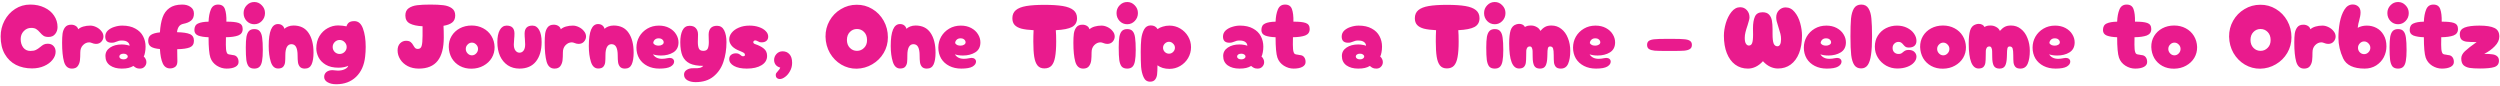 <svg width="984" height="34" viewBox="0 0 984 34" fill="none" xmlns="http://www.w3.org/2000/svg">
<path d="M12.604 26.928C10.252 26.928 8.139 26.46 6.267 25.524C4.419 24.564 2.955 23.148 1.875 21.276C0.795 19.38 0.255 17.064 0.255 14.328C0.255 12.12 0.759 10.056 1.767 8.136C2.775 6.216 4.167 4.68 5.943 3.528C7.719 2.376 9.711 1.8 11.919 1.8C14.008 1.8 15.867 2.196 17.5 2.988C19.131 3.756 20.392 4.812 21.279 6.156C22.192 7.5 22.648 9 22.648 10.656C22.648 11.712 22.335 12.624 21.712 13.392C21.111 14.16 20.247 14.544 19.119 14.544C18.279 14.544 17.631 14.4 17.175 14.112C16.72 13.824 16.239 13.38 15.736 12.78C15.232 12.18 14.739 11.736 14.259 11.448C13.803 11.136 13.132 10.98 12.243 10.98C11.116 10.98 10.143 11.412 9.327 12.276C8.535 13.116 8.139 14.148 8.139 15.372C8.139 16.692 8.475 17.808 9.147 18.72C9.843 19.608 10.78 20.052 11.956 20.052C12.867 20.052 13.588 19.92 14.116 19.656C14.668 19.392 15.243 19.008 15.844 18.504C16.348 18.072 16.803 17.748 17.212 17.532C17.643 17.316 18.172 17.208 18.796 17.208C19.756 17.208 20.512 17.508 21.064 18.108C21.616 18.684 21.892 19.44 21.892 20.376C21.892 21.48 21.483 22.536 20.668 23.544C19.875 24.552 18.771 25.368 17.355 25.992C15.94 26.616 14.355 26.928 12.604 26.928ZM28.295 27C26.759 27 25.727 26.1 25.199 24.3C24.695 22.5 24.443 20.016 24.443 16.848C24.443 15.408 24.503 14.208 24.623 13.248C24.767 12.264 25.091 11.436 25.595 10.764C26.123 10.068 26.927 9.72 28.007 9.72C28.679 9.72 29.267 9.876 29.771 10.188C30.299 10.5 30.635 10.944 30.779 11.52C31.307 11.04 31.991 10.68 32.831 10.44C33.671 10.2 34.571 10.08 35.531 10.08C36.299 10.08 37.079 10.272 37.871 10.656C38.687 11.04 39.359 11.568 39.887 12.24C40.439 12.888 40.715 13.596 40.715 14.364C40.715 15.132 40.439 15.816 39.887 16.416C39.359 16.992 38.651 17.28 37.763 17.28C37.475 17.28 37.199 17.244 36.935 17.172C36.695 17.1 36.479 17.028 36.287 16.956C35.807 16.764 35.423 16.668 35.135 16.668C34.199 16.668 33.371 17.04 32.651 17.784C31.955 18.504 31.607 19.44 31.607 20.592C31.607 21.864 31.559 22.92 31.463 23.76C31.367 24.6 31.079 25.356 30.599 26.028C30.119 26.676 29.351 27 28.295 27ZM47.903 27C46.031 27 44.495 26.58 43.295 25.74C42.095 24.876 41.495 23.64 41.495 22.032C41.495 20.64 42.107 19.536 43.331 18.72C44.555 17.904 46.079 17.496 47.903 17.496C48.575 17.496 49.199 17.556 49.775 17.676C50.375 17.772 50.783 17.892 50.999 18.036C50.999 17.436 50.747 16.944 50.243 16.56C49.739 16.152 48.971 15.948 47.939 15.948C47.483 15.948 47.111 15.984 46.823 16.056C46.535 16.128 46.223 16.236 45.887 16.38C45.551 16.524 45.239 16.632 44.951 16.704C44.687 16.776 44.327 16.812 43.871 16.812C43.103 16.812 42.503 16.62 42.071 16.236C41.639 15.828 41.423 15.216 41.423 14.4C41.423 13.464 41.759 12.672 42.431 12.024C43.127 11.376 43.991 10.896 45.023 10.584C46.055 10.248 47.087 10.08 48.119 10.08C50.159 10.08 51.863 10.464 53.231 11.232C54.623 11.976 55.643 12.972 56.291 14.22C56.963 15.468 57.299 16.848 57.299 18.36C57.299 19.176 57.227 19.932 57.083 20.628C56.963 21.324 56.795 21.864 56.579 22.248C56.915 22.536 57.167 22.872 57.335 23.256C57.527 23.64 57.623 24.036 57.623 24.444C57.623 25.14 57.383 25.74 56.903 26.244C56.447 26.748 55.835 27 55.067 27C54.491 27 54.023 26.916 53.663 26.748C53.303 26.58 52.919 26.316 52.511 25.956C51.911 26.316 51.251 26.58 50.531 26.748C49.835 26.916 48.959 27 47.903 27ZM48.623 23.364C49.127 23.364 49.523 23.256 49.811 23.04C50.123 22.824 50.279 22.56 50.279 22.248C50.279 21.936 50.123 21.672 49.811 21.456C49.523 21.24 49.127 21.132 48.623 21.132C48.119 21.132 47.711 21.24 47.399 21.456C47.111 21.672 46.967 21.936 46.967 22.248C46.967 22.56 47.111 22.824 47.399 23.04C47.711 23.256 48.119 23.364 48.623 23.364ZM69.674 12.672C72.026 12.72 73.718 12.972 74.75 13.428C75.806 13.884 76.334 14.76 76.334 16.056C76.334 17.328 75.794 18.192 74.714 18.648C73.658 19.08 72.002 19.32 69.746 19.368L69.782 22.212C69.806 22.668 69.818 23.304 69.818 24.12C69.818 25.152 69.53 25.884 68.954 26.316C68.378 26.724 67.706 26.928 66.938 26.928C65.618 26.928 64.658 26.268 64.058 24.948C63.458 23.628 63.086 21.744 62.942 19.296C61.382 19.176 60.218 18.876 59.45 18.396C58.706 17.916 58.334 17.136 58.334 16.056C58.334 14.976 58.706 14.196 59.45 13.716C60.218 13.212 61.382 12.888 62.942 12.744C63.086 10.416 63.434 8.46 63.986 6.876C64.538 5.292 65.438 4.056 66.686 3.168C67.934 2.256 69.614 1.8 71.726 1.8C73.046 1.8 74.138 2.112 75.002 2.736C75.89 3.336 76.334 4.212 76.334 5.364C76.334 6.564 75.962 7.476 75.218 8.1C74.498 8.7 73.502 9.12 72.23 9.36C71.39 9.528 70.778 9.9 70.394 10.476C70.01 11.028 69.77 11.76 69.674 12.672ZM95.519 11.412C95.519 12.66 94.931 13.512 93.755 13.968C92.579 14.4 90.971 14.628 88.931 14.652C88.907 15.252 88.895 16.224 88.895 17.568C88.895 18.936 88.991 19.908 89.183 20.484C89.303 20.892 89.483 21.156 89.723 21.276C89.987 21.396 90.371 21.48 90.875 21.528C91.043 21.552 91.223 21.588 91.415 21.636C91.631 21.66 91.871 21.696 92.135 21.744C92.687 21.864 93.119 22.164 93.431 22.644C93.743 23.1 93.899 23.688 93.899 24.408C93.899 25.224 93.479 25.86 92.639 26.316C91.799 26.772 90.647 27 89.183 27C87.839 27 86.555 26.616 85.331 25.848C84.107 25.056 83.267 24 82.811 22.68C82.331 21.264 82.091 18.588 82.091 14.652C80.411 14.604 79.055 14.388 78.023 14.004C77.015 13.596 76.511 12.876 76.511 11.844C76.511 10.548 76.991 9.684 77.951 9.252C78.911 8.796 80.291 8.556 82.091 8.532C82.163 6.612 82.463 5.016 82.991 3.744C83.519 2.448 84.467 1.8 85.835 1.8C87.227 1.8 88.127 2.4 88.535 3.6C88.967 4.8 89.159 6.444 89.111 8.532C91.295 8.508 92.903 8.676 93.935 9.036C94.991 9.396 95.519 10.188 95.519 11.412ZM100.092 9.54C98.916 9.54 97.921 9.12 97.105 8.28C96.288 7.416 95.88 6.372 95.88 5.148C95.88 3.948 96.288 2.928 97.105 2.088C97.921 1.224 98.916 0.792 100.092 0.792C101.244 0.792 102.228 1.224 103.044 2.088C103.884 2.928 104.304 3.948 104.304 5.148C104.304 6.372 103.884 7.416 103.044 8.28C102.228 9.12 101.244 9.54 100.092 9.54ZM100.092 27C99.109 27 98.376 26.724 97.897 26.172C97.441 25.596 97.129 24.744 96.96 23.616C96.817 22.464 96.745 20.832 96.745 18.72C96.745 16.944 96.829 15.54 96.996 14.508C97.189 13.476 97.525 12.708 98.004 12.204C98.484 11.7 99.18 11.448 100.092 11.448C101.076 11.448 101.796 11.736 102.252 12.312C102.732 12.864 103.044 13.716 103.188 14.868C103.356 15.996 103.44 17.616 103.44 19.728C103.44 21.504 103.344 22.908 103.152 23.94C102.984 24.972 102.66 25.74 102.18 26.244C101.7 26.748 101.004 27 100.092 27ZM119.979 27C119.115 27 118.467 26.76 118.035 26.28C117.627 25.8 117.375 25.212 117.279 24.516C117.183 23.82 117.135 22.92 117.135 21.816C117.135 20.4 116.943 19.308 116.559 18.54C116.175 17.772 115.551 17.388 114.687 17.388C113.895 17.388 113.295 17.772 112.887 18.54C112.503 19.284 112.311 20.316 112.311 21.636C112.311 22.908 112.275 23.868 112.203 24.516C112.131 25.164 111.891 25.74 111.483 26.244C111.075 26.724 110.403 26.964 109.467 26.964C108.099 26.964 107.139 26.088 106.587 24.336C106.035 22.56 105.759 20.484 105.759 18.108C105.759 12.348 106.971 9.468 109.395 9.468C110.067 9.468 110.619 9.636 111.051 9.972C111.483 10.284 111.783 10.74 111.951 11.34C112.263 11.004 112.743 10.704 113.391 10.44C114.063 10.176 114.771 10.044 115.515 10.044C118.155 10.044 120.123 11.004 121.419 12.924C122.739 14.844 123.399 17.448 123.399 20.736C123.399 22.68 123.147 24.216 122.643 25.344C122.139 26.448 121.251 27 119.979 27ZM132.346 33.156C130.954 33.156 129.814 32.892 128.926 32.364C128.038 31.86 127.594 31.164 127.594 30.276C127.594 29.484 127.894 28.836 128.494 28.332C129.118 27.852 129.898 27.612 130.834 27.612C131.002 27.612 131.278 27.636 131.662 27.684C132.142 27.756 132.586 27.792 132.994 27.792C134.026 27.792 134.914 27.612 135.658 27.252C136.426 26.916 136.894 26.46 137.062 25.884C136.678 26.1 136.138 26.28 135.442 26.424C134.746 26.568 134.002 26.64 133.21 26.64C131.17 26.64 129.49 26.244 128.17 25.452C126.874 24.66 125.938 23.688 125.362 22.536C124.786 21.36 124.498 20.208 124.498 19.08C124.498 17.208 124.906 15.588 125.722 14.22C126.562 12.852 127.642 11.808 128.962 11.088C130.282 10.368 131.662 10.008 133.102 10.008C133.582 10.008 134.134 10.044 134.758 10.116C135.406 10.188 135.946 10.272 136.378 10.368C136.57 9.72 136.894 9.216 137.35 8.856C137.83 8.496 138.538 8.316 139.474 8.316C141.034 8.316 142.162 9.288 142.858 11.232C143.578 13.176 143.938 15.576 143.938 18.432C143.938 19.776 143.866 21.048 143.722 22.248C143.362 25.632 142.174 28.296 140.158 30.24C138.142 32.184 135.538 33.156 132.346 33.156ZM133.678 21.24C134.422 21.24 135.07 20.976 135.622 20.448C136.174 19.896 136.45 19.248 136.45 18.504C136.45 17.76 136.174 17.112 135.622 16.56C135.07 16.008 134.422 15.732 133.678 15.732C132.934 15.732 132.286 16.008 131.734 16.56C131.206 17.112 130.942 17.76 130.942 18.504C130.942 19.248 131.206 19.896 131.734 20.448C132.286 20.976 132.934 21.24 133.678 21.24ZM179.17 6.084C179.17 7.308 178.774 8.232 177.982 8.856C177.19 9.48 176.05 9.912 174.562 10.152C174.634 11.4 174.67 12.936 174.67 14.76C174.67 18.84 173.866 21.9 172.258 23.94C170.65 25.98 168.178 27 164.842 27C163.21 27 161.758 26.676 160.486 26.028C159.214 25.356 158.23 24.468 157.534 23.364C156.838 22.26 156.49 21.084 156.49 19.836C156.49 18.66 156.814 17.736 157.462 17.064C158.134 16.392 158.914 16.056 159.802 16.056C160.642 16.056 161.254 16.224 161.638 16.56C162.046 16.872 162.406 17.328 162.718 17.928C162.982 18.384 163.222 18.72 163.438 18.936C163.678 19.152 164.014 19.26 164.446 19.26C165.238 19.26 165.742 18.864 165.958 18.072C166.198 17.28 166.318 15.936 166.318 14.04V12.528V10.332C164.182 10.236 162.514 9.876 161.314 9.252C160.138 8.628 159.55 7.572 159.55 6.084C159.55 4.812 159.982 3.864 160.846 3.24C161.734 2.616 162.85 2.22 164.194 2.052C165.562 1.884 167.29 1.8 169.378 1.8C171.466 1.8 173.182 1.884 174.526 2.052C175.87 2.22 176.974 2.616 177.838 3.24C178.726 3.864 179.17 4.812 179.17 6.084ZM185.634 27.036C183.906 27.06 182.358 26.7 180.99 25.956C179.646 25.212 178.59 24.192 177.822 22.896C177.078 21.576 176.682 20.112 176.634 18.504C176.61 16.896 176.982 15.456 177.75 14.184C178.518 12.912 179.586 11.904 180.954 11.16C182.346 10.416 183.906 10.044 185.634 10.044C187.314 10.044 188.826 10.404 190.17 11.124C191.538 11.844 192.618 12.852 193.41 14.148C194.202 15.444 194.622 16.896 194.67 18.504C194.694 20.064 194.322 21.492 193.554 22.788C192.786 24.06 191.706 25.08 190.314 25.848C188.946 26.616 187.386 27.012 185.634 27.036ZM185.742 21.78C186.39 21.78 186.954 21.528 187.434 21.024C187.914 20.52 188.154 19.932 188.154 19.26C188.154 18.588 187.914 18.012 187.434 17.532C186.954 17.028 186.39 16.776 185.742 16.776C185.094 16.776 184.53 17.028 184.05 17.532C183.57 18.012 183.33 18.588 183.33 19.26C183.33 19.932 183.57 20.52 184.05 21.024C184.53 21.528 185.094 21.78 185.742 21.78ZM204.471 27C202.719 27 201.183 26.568 199.863 25.704C198.543 24.816 197.523 23.592 196.803 22.032C196.107 20.448 195.759 18.624 195.759 16.56C195.759 14.544 196.083 12.96 196.731 11.808C197.379 10.656 198.279 10.08 199.431 10.08C201.471 10.08 202.491 11.124 202.491 13.212C202.491 13.644 202.479 14.028 202.455 14.364C202.431 14.676 202.407 14.952 202.383 15.192C202.287 16.152 202.239 16.92 202.239 17.496C202.239 18.552 202.455 19.356 202.887 19.908C203.319 20.46 203.847 20.736 204.471 20.736C205.119 20.736 205.647 20.472 206.055 19.944C206.487 19.392 206.703 18.576 206.703 17.496C206.703 16.728 206.667 16.02 206.595 15.372C206.571 15.156 206.547 14.844 206.523 14.436C206.499 14.004 206.487 13.608 206.487 13.248C206.487 11.136 207.507 10.08 209.547 10.08C210.699 10.08 211.587 10.656 212.211 11.808C212.859 12.936 213.183 14.52 213.183 16.56C213.183 19.752 212.439 22.296 210.951 24.192C209.463 26.064 207.303 27 204.471 27ZM218.244 27C216.708 27 215.676 26.1 215.148 24.3C214.644 22.5 214.392 20.016 214.392 16.848C214.392 15.408 214.452 14.208 214.572 13.248C214.716 12.264 215.04 11.436 215.544 10.764C216.072 10.068 216.876 9.72 217.956 9.72C218.628 9.72 219.216 9.876 219.72 10.188C220.248 10.5 220.584 10.944 220.728 11.52C221.256 11.04 221.94 10.68 222.78 10.44C223.62 10.2 224.52 10.08 225.48 10.08C226.248 10.08 227.028 10.272 227.82 10.656C228.636 11.04 229.308 11.568 229.836 12.24C230.388 12.888 230.664 13.596 230.664 14.364C230.664 15.132 230.388 15.816 229.836 16.416C229.308 16.992 228.6 17.28 227.712 17.28C227.424 17.28 227.148 17.244 226.884 17.172C226.644 17.1 226.428 17.028 226.236 16.956C225.756 16.764 225.372 16.668 225.084 16.668C224.148 16.668 223.32 17.04 222.6 17.784C221.904 18.504 221.556 19.44 221.556 20.592C221.556 21.864 221.508 22.92 221.412 23.76C221.316 24.6 221.028 25.356 220.548 26.028C220.068 26.676 219.3 27 218.244 27ZM245.979 27C245.115 27 244.467 26.76 244.035 26.28C243.627 25.8 243.375 25.212 243.279 24.516C243.183 23.82 243.135 22.92 243.135 21.816C243.135 20.4 242.943 19.308 242.559 18.54C242.175 17.772 241.551 17.388 240.687 17.388C239.895 17.388 239.295 17.772 238.887 18.54C238.503 19.284 238.311 20.316 238.311 21.636C238.311 22.908 238.275 23.868 238.203 24.516C238.131 25.164 237.891 25.74 237.483 26.244C237.075 26.724 236.403 26.964 235.467 26.964C234.099 26.964 233.139 26.088 232.587 24.336C232.035 22.56 231.759 20.484 231.759 18.108C231.759 12.348 232.971 9.468 235.395 9.468C236.067 9.468 236.619 9.636 237.051 9.972C237.483 10.284 237.783 10.74 237.951 11.34C238.263 11.004 238.743 10.704 239.391 10.44C240.063 10.176 240.771 10.044 241.515 10.044C244.155 10.044 246.123 11.004 247.419 12.924C248.739 14.844 249.399 17.448 249.399 20.736C249.399 22.68 249.147 24.216 248.643 25.344C248.139 26.448 247.251 27 245.979 27ZM259.534 27C257.758 27 256.186 26.652 254.818 25.956C253.45 25.26 252.382 24.288 251.614 23.04C250.87 21.768 250.498 20.34 250.498 18.756C250.498 17.196 250.87 15.756 251.614 14.436C252.382 13.116 253.438 12.06 254.782 11.268C256.126 10.476 257.65 10.08 259.354 10.08C260.89 10.08 262.246 10.392 263.422 11.016C264.598 11.64 265.498 12.468 266.122 13.5C266.746 14.508 267.058 15.564 267.058 16.668C267.058 18.468 266.374 19.788 265.006 20.628C263.662 21.444 262.054 21.852 260.182 21.852C258.934 21.852 257.878 21.696 257.014 21.384C257.734 22.56 258.922 23.148 260.578 23.148C261.25 23.148 261.97 23.064 262.738 22.896C263.026 22.824 263.302 22.788 263.566 22.788C264.094 22.788 264.514 22.92 264.826 23.184C265.162 23.448 265.33 23.808 265.33 24.264C265.33 25.008 264.874 25.656 263.962 26.208C263.05 26.736 261.574 27 259.534 27ZM257.122 16.992C257.338 17.328 257.626 17.58 257.986 17.748C258.37 17.892 258.79 17.964 259.246 17.964C259.774 17.964 260.23 17.844 260.614 17.604C261.022 17.364 261.226 17.052 261.226 16.668C261.226 16.236 261.046 15.864 260.686 15.552C260.35 15.24 259.858 15.084 259.21 15.084C258.562 15.084 258.046 15.288 257.662 15.696C257.302 16.08 257.122 16.512 257.122 16.992ZM273.771 32.328C272.475 32.328 271.395 32.076 270.531 31.572C269.667 31.068 269.235 30.324 269.235 29.34C269.235 28.548 269.607 27.924 270.351 27.468C271.095 27.012 271.971 26.808 272.979 26.856C274.035 26.904 274.851 26.856 275.427 26.712C276.027 26.568 276.483 26.304 276.795 25.92C274.587 25.92 272.823 25.608 271.503 24.984C270.183 24.336 269.223 23.34 268.623 21.996C268.047 20.628 267.759 18.828 267.759 16.596C267.759 14.676 268.047 13.128 268.623 11.952C269.223 10.752 270.159 10.152 271.431 10.152C272.559 10.152 273.387 10.476 273.915 11.124C274.467 11.748 274.743 12.564 274.743 13.572L274.707 15.156C274.683 15.468 274.671 15.924 274.671 16.524C274.671 17.676 274.815 18.552 275.103 19.152C275.391 19.728 275.967 20.016 276.831 20.016C277.695 20.016 278.271 19.728 278.559 19.152C278.847 18.552 278.991 17.688 278.991 16.56C278.991 15.96 278.979 15.504 278.955 15.192L278.919 13.644C278.919 12.564 279.183 11.712 279.711 11.088C280.263 10.464 281.103 10.152 282.231 10.152C283.503 10.152 284.439 10.752 285.039 11.952C285.639 13.152 285.939 14.7 285.939 16.596C285.939 19.428 285.531 22.032 284.715 24.408C283.923 26.76 282.615 28.668 280.791 30.132C278.991 31.596 276.651 32.328 273.771 32.328ZM293.937 27C291.825 27 290.145 26.652 288.897 25.956C287.649 25.26 287.025 24.36 287.025 23.256C287.025 22.536 287.265 21.984 287.745 21.6C288.249 21.192 288.885 20.988 289.653 20.988C290.085 20.988 290.433 21.048 290.697 21.168C290.961 21.288 291.225 21.456 291.489 21.672C291.681 21.84 291.837 21.96 291.957 22.032C292.101 22.104 292.269 22.14 292.461 22.14C292.965 22.14 293.217 21.96 293.217 21.6C293.217 21.264 293.085 21.012 292.821 20.844C292.557 20.652 292.101 20.424 291.453 20.16C290.853 19.92 290.457 19.752 290.265 19.656C289.161 19.128 288.345 18.504 287.817 17.784C287.289 17.064 287.025 16.296 287.025 15.48C287.025 14.568 287.349 13.704 287.997 12.888C288.669 12.048 289.605 11.376 290.805 10.872C292.029 10.344 293.433 10.08 295.017 10.08C296.385 10.08 297.621 10.272 298.725 10.656C299.853 11.04 300.741 11.568 301.389 12.24C302.037 12.888 302.361 13.608 302.361 14.4C302.361 15.144 302.121 15.708 301.641 16.092C301.185 16.476 300.561 16.668 299.769 16.668C299.457 16.668 299.205 16.644 299.013 16.596C298.845 16.524 298.617 16.416 298.329 16.272C298.161 16.176 297.981 16.092 297.789 16.02C297.621 15.948 297.429 15.912 297.213 15.912C297.021 15.912 296.853 15.984 296.709 16.128C296.565 16.248 296.493 16.404 296.493 16.596C296.493 16.956 296.757 17.22 297.285 17.388C298.677 17.844 299.793 18.42 300.633 19.116C301.497 19.812 301.929 20.772 301.929 21.996C301.929 23.556 301.197 24.78 299.733 25.668C298.293 26.556 296.361 27 293.937 27ZM311.778 24.732C311.778 25.932 311.502 27.012 310.95 27.972C310.422 28.956 309.774 29.724 309.006 30.276C308.262 30.828 307.59 31.104 306.99 31.104C306.486 31.104 306.078 30.96 305.766 30.672C305.478 30.384 305.334 30.024 305.334 29.592C305.334 29.28 305.394 29.016 305.514 28.8C305.658 28.584 305.886 28.308 306.198 27.972C306.39 27.78 306.57 27.564 306.738 27.324C306.906 27.084 307.026 26.844 307.098 26.604C306.306 26.388 305.706 26.016 305.298 25.488C304.89 24.936 304.686 24.312 304.686 23.616C304.686 22.728 304.998 21.936 305.622 21.24C306.27 20.544 307.074 20.196 308.034 20.196C309.162 20.196 310.062 20.58 310.734 21.348C311.43 22.092 311.778 23.22 311.778 24.732ZM337.199 27.036C335.015 27.06 332.987 26.52 331.115 25.416C329.267 24.312 327.779 22.8 326.651 20.88C325.547 18.936 324.971 16.788 324.923 14.436C324.899 12.18 325.427 10.092 326.507 8.172C327.587 6.252 329.075 4.728 330.971 3.6C332.867 2.448 334.943 1.872 337.199 1.872C339.407 1.848 341.447 2.4 343.319 3.528C345.215 4.656 346.715 6.204 347.819 8.172C348.923 10.14 349.475 12.312 349.475 14.688C349.475 16.92 348.923 18.972 347.819 20.844C346.715 22.716 345.215 24.204 343.319 25.308C341.447 26.412 339.407 26.988 337.199 27.036ZM337.307 20.016C338.411 20.016 339.347 19.62 340.115 18.828C340.907 18.036 341.291 17.004 341.267 15.732C341.267 14.436 340.883 13.392 340.115 12.6C339.347 11.808 338.411 11.412 337.307 11.412C336.203 11.412 335.267 11.808 334.499 12.6C333.731 13.392 333.347 14.436 333.347 15.732C333.347 17.004 333.731 18.036 334.499 18.828C335.267 19.62 336.203 20.016 337.307 20.016ZM364.808 27C363.944 27 363.296 26.76 362.864 26.28C362.456 25.8 362.204 25.212 362.108 24.516C362.012 23.82 361.964 22.92 361.964 21.816C361.964 20.4 361.772 19.308 361.388 18.54C361.004 17.772 360.38 17.388 359.516 17.388C358.724 17.388 358.124 17.772 357.716 18.54C357.332 19.284 357.14 20.316 357.14 21.636C357.14 22.908 357.104 23.868 357.032 24.516C356.96 25.164 356.72 25.74 356.312 26.244C355.904 26.724 355.232 26.964 354.296 26.964C352.928 26.964 351.968 26.088 351.416 24.336C350.864 22.56 350.588 20.484 350.588 18.108C350.588 12.348 351.8 9.468 354.224 9.468C354.896 9.468 355.448 9.636 355.88 9.972C356.312 10.284 356.612 10.74 356.78 11.34C357.092 11.004 357.572 10.704 358.22 10.44C358.892 10.176 359.6 10.044 360.344 10.044C362.984 10.044 364.952 11.004 366.248 12.924C367.568 14.844 368.228 17.448 368.228 20.736C368.228 22.68 367.976 24.216 367.472 25.344C366.968 26.448 366.08 27 364.808 27ZM378.362 27C376.586 27 375.014 26.652 373.646 25.956C372.278 25.26 371.21 24.288 370.442 23.04C369.698 21.768 369.326 20.34 369.326 18.756C369.326 17.196 369.698 15.756 370.442 14.436C371.21 13.116 372.266 12.06 373.61 11.268C374.954 10.476 376.478 10.08 378.182 10.08C379.718 10.08 381.074 10.392 382.25 11.016C383.426 11.64 384.326 12.468 384.95 13.5C385.574 14.508 385.886 15.564 385.886 16.668C385.886 18.468 385.202 19.788 383.834 20.628C382.49 21.444 380.882 21.852 379.01 21.852C377.762 21.852 376.706 21.696 375.842 21.384C376.562 22.56 377.75 23.148 379.406 23.148C380.078 23.148 380.798 23.064 381.566 22.896C381.854 22.824 382.13 22.788 382.394 22.788C382.922 22.788 383.342 22.92 383.654 23.184C383.99 23.448 384.158 23.808 384.158 24.264C384.158 25.008 383.702 25.656 382.79 26.208C381.878 26.736 380.402 27 378.362 27ZM375.95 16.992C376.166 17.328 376.454 17.58 376.814 17.748C377.198 17.892 377.618 17.964 378.074 17.964C378.602 17.964 379.058 17.844 379.442 17.604C379.85 17.364 380.054 17.052 380.054 16.668C380.054 16.236 379.874 15.864 379.514 15.552C379.178 15.24 378.686 15.084 378.038 15.084C377.39 15.084 376.874 15.288 376.49 15.696C376.13 16.08 375.95 16.512 375.95 16.992ZM423.922 7.164C423.922 8.748 423.262 9.9 421.942 10.62C420.646 11.316 418.522 11.736 415.57 11.88C415.666 13.032 415.714 14.52 415.714 16.344C415.714 18.888 415.57 20.928 415.282 22.464C415.018 23.976 414.55 25.104 413.878 25.848C413.206 26.568 412.27 26.928 411.07 26.928C409.894 26.928 408.994 26.544 408.37 25.776C407.746 25.008 407.314 23.868 407.074 22.356C406.834 20.844 406.714 18.84 406.714 16.344C406.714 14.664 406.75 13.176 406.822 11.88C404.83 11.784 403.222 11.58 401.998 11.268C400.798 10.932 399.91 10.44 399.334 9.792C398.758 9.144 398.47 8.268 398.47 7.164C398.47 5.82 398.926 4.764 399.838 3.996C400.75 3.228 402.118 2.688 403.942 2.376C405.766 2.064 408.154 1.908 411.106 1.908C414.082 1.908 416.494 2.064 418.342 2.376C420.19 2.688 421.582 3.228 422.518 3.996C423.454 4.764 423.922 5.82 423.922 7.164ZM426.334 27C424.798 27 423.766 26.1 423.238 24.3C422.734 22.5 422.482 20.016 422.482 16.848C422.482 15.408 422.542 14.208 422.662 13.248C422.806 12.264 423.13 11.436 423.634 10.764C424.162 10.068 424.966 9.72 426.046 9.72C426.718 9.72 427.306 9.876 427.81 10.188C428.338 10.5 428.674 10.944 428.818 11.52C429.346 11.04 430.03 10.68 430.87 10.44C431.71 10.2 432.61 10.08 433.57 10.08C434.338 10.08 435.118 10.272 435.91 10.656C436.726 11.04 437.398 11.568 437.926 12.24C438.478 12.888 438.754 13.596 438.754 14.364C438.754 15.132 438.478 15.816 437.926 16.416C437.398 16.992 436.69 17.28 435.802 17.28C435.514 17.28 435.238 17.244 434.974 17.172C434.734 17.1 434.518 17.028 434.326 16.956C433.846 16.764 433.462 16.668 433.174 16.668C432.238 16.668 431.41 17.04 430.69 17.784C429.994 18.504 429.646 19.44 429.646 20.592C429.646 21.864 429.598 22.92 429.502 23.76C429.406 24.6 429.118 25.356 428.638 26.028C428.158 26.676 427.39 27 426.334 27ZM443.675 9.54C442.499 9.54 441.503 9.12 440.687 8.28C439.871 7.416 439.463 6.372 439.463 5.148C439.463 3.948 439.871 2.928 440.687 2.088C441.503 1.224 442.499 0.792 443.675 0.792C444.827 0.792 445.811 1.224 446.627 2.088C447.467 2.928 447.887 3.948 447.887 5.148C447.887 6.372 447.467 7.416 446.627 8.28C445.811 9.12 444.827 9.54 443.675 9.54ZM443.675 27C442.691 27 441.959 26.724 441.479 26.172C441.023 25.596 440.711 24.744 440.543 23.616C440.399 22.464 440.327 20.832 440.327 18.72C440.327 16.944 440.411 15.54 440.579 14.508C440.771 13.476 441.107 12.708 441.587 12.204C442.067 11.7 442.763 11.448 443.675 11.448C444.659 11.448 445.379 11.736 445.835 12.312C446.315 12.864 446.627 13.716 446.771 14.868C446.939 15.996 447.023 17.616 447.023 19.728C447.023 21.504 446.927 22.908 446.735 23.94C446.567 24.972 446.243 25.74 445.763 26.244C445.283 26.748 444.587 27 443.675 27ZM452.662 32.148C451.486 32.148 450.634 31.548 450.106 30.348C449.578 29.172 449.254 27.828 449.134 26.316C449.038 24.804 448.99 22.812 448.99 20.34C448.99 18.444 449.062 16.776 449.206 15.336C449.374 13.896 449.746 12.648 450.322 11.592C450.898 10.536 451.774 10.008 452.95 10.008C454.174 10.008 455.062 10.488 455.614 11.448C456.166 11.04 456.85 10.716 457.666 10.476C458.506 10.212 459.382 10.08 460.294 10.08C461.83 10.08 463.246 10.464 464.542 11.232C465.838 12 466.87 13.032 467.638 14.328C468.406 15.624 468.79 17.04 468.79 18.576C468.79 20.112 468.406 21.54 467.638 22.86C466.87 24.156 465.838 25.188 464.542 25.956C463.246 26.724 461.83 27.108 460.294 27.108C459.358 27.108 458.482 26.988 457.666 26.748C456.85 26.484 456.154 26.136 455.578 25.704C455.578 27.24 455.53 28.428 455.434 29.268C455.338 30.108 455.074 30.792 454.642 31.32C454.234 31.872 453.574 32.148 452.662 32.148ZM460.114 21.132C460.738 21.132 461.278 20.904 461.734 20.448C462.214 19.968 462.454 19.416 462.454 18.792C462.454 18.168 462.214 17.628 461.734 17.172C461.278 16.692 460.738 16.452 460.114 16.452C459.49 16.452 458.938 16.692 458.458 17.172C458.002 17.628 457.774 18.168 457.774 18.792C457.774 19.416 458.002 19.968 458.458 20.448C458.938 20.904 459.49 21.132 460.114 21.132ZM487.849 27C485.977 27 484.441 26.58 483.241 25.74C482.041 24.876 481.441 23.64 481.441 22.032C481.441 20.64 482.053 19.536 483.277 18.72C484.501 17.904 486.025 17.496 487.849 17.496C488.521 17.496 489.145 17.556 489.721 17.676C490.321 17.772 490.729 17.892 490.945 18.036C490.945 17.436 490.693 16.944 490.189 16.56C489.685 16.152 488.917 15.948 487.885 15.948C487.429 15.948 487.057 15.984 486.769 16.056C486.481 16.128 486.169 16.236 485.833 16.38C485.497 16.524 485.185 16.632 484.897 16.704C484.633 16.776 484.273 16.812 483.817 16.812C483.049 16.812 482.449 16.62 482.017 16.236C481.585 15.828 481.369 15.216 481.369 14.4C481.369 13.464 481.705 12.672 482.377 12.024C483.073 11.376 483.937 10.896 484.969 10.584C486.001 10.248 487.033 10.08 488.065 10.08C490.105 10.08 491.809 10.464 493.177 11.232C494.569 11.976 495.589 12.972 496.237 14.22C496.909 15.468 497.245 16.848 497.245 18.36C497.245 19.176 497.173 19.932 497.029 20.628C496.909 21.324 496.741 21.864 496.525 22.248C496.861 22.536 497.113 22.872 497.281 23.256C497.473 23.64 497.569 24.036 497.569 24.444C497.569 25.14 497.329 25.74 496.849 26.244C496.393 26.748 495.781 27 495.013 27C494.437 27 493.969 26.916 493.609 26.748C493.249 26.58 492.865 26.316 492.457 25.956C491.857 26.316 491.197 26.58 490.477 26.748C489.781 26.916 488.905 27 487.849 27ZM488.569 23.364C489.073 23.364 489.469 23.256 489.757 23.04C490.069 22.824 490.225 22.56 490.225 22.248C490.225 21.936 490.069 21.672 489.757 21.456C489.469 21.24 489.073 21.132 488.569 21.132C488.065 21.132 487.657 21.24 487.345 21.456C487.057 21.672 486.913 21.936 486.913 22.248C486.913 22.56 487.057 22.824 487.345 23.04C487.657 23.256 488.065 23.364 488.569 23.364ZM515.495 11.412C515.495 12.66 514.907 13.512 513.731 13.968C512.555 14.4 510.947 14.628 508.907 14.652C508.883 15.252 508.871 16.224 508.871 17.568C508.871 18.936 508.967 19.908 509.159 20.484C509.279 20.892 509.459 21.156 509.699 21.276C509.963 21.396 510.347 21.48 510.851 21.528C511.019 21.552 511.199 21.588 511.391 21.636C511.607 21.66 511.847 21.696 512.111 21.744C512.663 21.864 513.095 22.164 513.407 22.644C513.719 23.1 513.875 23.688 513.875 24.408C513.875 25.224 513.455 25.86 512.615 26.316C511.775 26.772 510.623 27 509.159 27C507.815 27 506.531 26.616 505.307 25.848C504.083 25.056 503.243 24 502.787 22.68C502.307 21.264 502.067 18.588 502.067 14.652C500.387 14.604 499.031 14.388 497.999 14.004C496.991 13.596 496.487 12.876 496.487 11.844C496.487 10.548 496.967 9.684 497.927 9.252C498.887 8.796 500.267 8.556 502.067 8.532C502.139 6.612 502.439 5.016 502.967 3.744C503.495 2.448 504.443 1.8 505.811 1.8C507.203 1.8 508.103 2.4 508.511 3.6C508.943 4.8 509.135 6.444 509.087 8.532C511.271 8.508 512.879 8.676 513.911 9.036C514.967 9.396 515.495 10.188 515.495 11.412ZM534.571 27C532.699 27 531.163 26.58 529.963 25.74C528.763 24.876 528.163 23.64 528.163 22.032C528.163 20.64 528.775 19.536 529.999 18.72C531.223 17.904 532.747 17.496 534.571 17.496C535.243 17.496 535.867 17.556 536.443 17.676C537.043 17.772 537.451 17.892 537.667 18.036C537.667 17.436 537.415 16.944 536.911 16.56C536.407 16.152 535.639 15.948 534.607 15.948C534.151 15.948 533.779 15.984 533.491 16.056C533.203 16.128 532.891 16.236 532.555 16.38C532.219 16.524 531.907 16.632 531.619 16.704C531.355 16.776 530.995 16.812 530.539 16.812C529.771 16.812 529.171 16.62 528.739 16.236C528.307 15.828 528.091 15.216 528.091 14.4C528.091 13.464 528.427 12.672 529.099 12.024C529.795 11.376 530.659 10.896 531.691 10.584C532.723 10.248 533.755 10.08 534.787 10.08C536.827 10.08 538.531 10.464 539.899 11.232C541.291 11.976 542.311 12.972 542.959 14.22C543.631 15.468 543.967 16.848 543.967 18.36C543.967 19.176 543.895 19.932 543.751 20.628C543.631 21.324 543.463 21.864 543.247 22.248C543.583 22.536 543.835 22.872 544.003 23.256C544.195 23.64 544.291 24.036 544.291 24.444C544.291 25.14 544.051 25.74 543.571 26.244C543.115 26.748 542.503 27 541.735 27C541.159 27 540.691 26.916 540.331 26.748C539.971 26.58 539.587 26.316 539.179 25.956C538.579 26.316 537.919 26.58 537.199 26.748C536.503 26.916 535.627 27 534.571 27ZM535.291 23.364C535.795 23.364 536.191 23.256 536.479 23.04C536.791 22.824 536.947 22.56 536.947 22.248C536.947 21.936 536.791 21.672 536.479 21.456C536.191 21.24 535.795 21.132 535.291 21.132C534.787 21.132 534.379 21.24 534.067 21.456C533.779 21.672 533.635 21.936 533.635 22.248C533.635 22.56 533.779 22.824 534.067 23.04C534.379 23.256 534.787 23.364 535.291 23.364ZM582.336 7.164C582.336 8.748 581.676 9.9 580.356 10.62C579.06 11.316 576.936 11.736 573.984 11.88C574.08 13.032 574.128 14.52 574.128 16.344C574.128 18.888 573.984 20.928 573.696 22.464C573.432 23.976 572.964 25.104 572.292 25.848C571.62 26.568 570.684 26.928 569.484 26.928C568.308 26.928 567.408 26.544 566.784 25.776C566.16 25.008 565.728 23.868 565.488 22.356C565.248 20.844 565.128 18.84 565.128 16.344C565.128 14.664 565.164 13.176 565.236 11.88C563.244 11.784 561.636 11.58 560.412 11.268C559.212 10.932 558.324 10.44 557.748 9.792C557.172 9.144 556.884 8.268 556.884 7.164C556.884 5.82 557.34 4.764 558.252 3.996C559.164 3.228 560.532 2.688 562.356 2.376C564.18 2.064 566.568 1.908 569.52 1.908C572.496 1.908 574.908 2.064 576.756 2.376C578.604 2.688 579.996 3.228 580.932 3.996C581.868 4.764 582.336 5.82 582.336 7.164ZM588.342 9.54C587.166 9.54 586.17 9.12 585.354 8.28C584.538 7.416 584.13 6.372 584.13 5.148C584.13 3.948 584.538 2.928 585.354 2.088C586.17 1.224 587.166 0.792 588.342 0.792C589.494 0.792 590.478 1.224 591.294 2.088C592.134 2.928 592.554 3.948 592.554 5.148C592.554 6.372 592.134 7.416 591.294 8.28C590.478 9.12 589.494 9.54 588.342 9.54ZM588.342 27C587.358 27 586.626 26.724 586.146 26.172C585.69 25.596 585.378 24.744 585.21 23.616C585.066 22.464 584.994 20.832 584.994 18.72C584.994 16.944 585.078 15.54 585.246 14.508C585.438 13.476 585.774 12.708 586.254 12.204C586.734 11.7 587.43 11.448 588.342 11.448C589.326 11.448 590.046 11.736 590.502 12.312C590.982 12.864 591.294 13.716 591.438 14.868C591.606 15.996 591.69 17.616 591.69 19.728C591.69 21.504 591.594 22.908 591.402 23.94C591.234 24.972 590.91 25.74 590.43 26.244C589.95 26.748 589.254 27 588.342 27ZM606.141 27C605.037 27 604.281 26.628 603.873 25.884C603.465 25.14 603.261 24 603.261 22.464C603.261 21.336 603.249 20.532 603.225 20.052C603.201 19.548 603.105 19.128 602.937 18.792C602.793 18.456 602.529 18.288 602.145 18.288C601.689 18.288 601.353 18.444 601.137 18.756C600.921 19.044 600.789 19.428 600.741 19.908C600.717 20.364 600.705 21.06 600.705 21.996C600.705 23.148 600.657 24.06 600.561 24.732C600.465 25.38 600.213 25.92 599.805 26.352C599.397 26.76 598.761 26.964 597.897 26.964C595.305 26.964 594.009 23.676 594.009 17.1C594.009 14.868 594.201 13.14 594.585 11.916C594.993 10.668 595.749 9.888 596.853 9.576C597.261 9.456 597.633 9.396 597.969 9.396C598.473 9.396 598.929 9.504 599.337 9.72C599.745 9.936 600.033 10.236 600.201 10.62C600.537 10.428 600.873 10.284 601.209 10.188C601.545 10.092 602.025 10.044 602.649 10.044C603.417 10.044 604.137 10.236 604.809 10.62C605.505 10.98 605.997 11.496 606.285 12.168C606.909 11.448 607.533 10.92 608.157 10.584C608.805 10.224 609.633 10.044 610.641 10.044C612.129 10.044 613.425 10.488 614.529 11.376C615.657 12.24 616.521 13.44 617.121 14.976C617.745 16.488 618.057 18.168 618.057 20.016C618.057 22.08 617.781 23.76 617.229 25.056C616.677 26.352 615.717 27 614.349 27C613.437 27 612.777 26.772 612.369 26.316C611.985 25.86 611.745 25.296 611.649 24.624C611.577 23.928 611.541 22.92 611.541 21.6C611.541 20.448 611.457 19.608 611.289 19.08C611.121 18.552 610.725 18.288 610.101 18.288C609.645 18.288 609.357 18.54 609.237 19.044C609.117 19.524 609.057 20.328 609.057 21.456C609.033 21.672 609.021 22.008 609.021 22.464C608.973 24 608.745 25.14 608.337 25.884C607.929 26.628 607.197 27 606.141 27ZM628.182 27C626.406 27 624.834 26.652 623.466 25.956C622.098 25.26 621.03 24.288 620.262 23.04C619.518 21.768 619.146 20.34 619.146 18.756C619.146 17.196 619.518 15.756 620.262 14.436C621.03 13.116 622.086 12.06 623.43 11.268C624.774 10.476 626.298 10.08 628.002 10.08C629.538 10.08 630.894 10.392 632.07 11.016C633.246 11.64 634.146 12.468 634.77 13.5C635.394 14.508 635.706 15.564 635.706 16.668C635.706 18.468 635.022 19.788 633.654 20.628C632.31 21.444 630.702 21.852 628.83 21.852C627.582 21.852 626.526 21.696 625.662 21.384C626.382 22.56 627.57 23.148 629.226 23.148C629.898 23.148 630.618 23.064 631.386 22.896C631.674 22.824 631.95 22.788 632.214 22.788C632.742 22.788 633.162 22.92 633.474 23.184C633.81 23.448 633.978 23.808 633.978 24.264C633.978 25.008 633.522 25.656 632.61 26.208C631.698 26.736 630.222 27 628.182 27ZM625.77 16.992C625.986 17.328 626.274 17.58 626.634 17.748C627.018 17.892 627.438 17.964 627.894 17.964C628.422 17.964 628.878 17.844 629.262 17.604C629.67 17.364 629.874 17.052 629.874 16.668C629.874 16.236 629.694 15.864 629.334 15.552C628.998 15.24 628.506 15.084 627.858 15.084C627.21 15.084 626.694 15.288 626.31 15.696C625.95 16.08 625.77 16.512 625.77 16.992ZM665.139 16.056C665.667 16.392 665.931 16.932 665.931 17.676C665.931 18.42 665.667 18.96 665.139 19.296C664.635 19.632 663.891 19.848 662.907 19.944C661.947 20.016 660.483 20.052 658.515 20.052H657.111H655.707C653.739 20.052 652.263 20.016 651.279 19.944C650.319 19.848 649.575 19.632 649.047 19.296C648.543 18.96 648.291 18.42 648.291 17.676C648.291 16.932 648.543 16.392 649.047 16.056C649.575 15.72 650.319 15.516 651.279 15.444C652.263 15.348 653.739 15.3 655.707 15.3H657.111H658.515C660.483 15.3 661.947 15.348 662.907 15.444C663.891 15.516 664.635 15.72 665.139 16.056ZM687.993 27C686.073 27 684.393 26.472 682.953 25.416C681.537 24.36 680.445 22.86 679.677 20.916C678.909 18.972 678.525 16.68 678.525 14.04C678.525 12.504 678.777 10.86 679.281 9.108C679.809 7.356 680.553 5.88 681.513 4.68C682.497 3.456 683.637 2.844 684.933 2.844C685.989 2.844 686.865 3.228 687.561 3.996C688.257 4.764 688.605 5.712 688.605 6.84C688.605 7.176 688.521 7.632 688.353 8.208C688.209 8.76 688.041 9.336 687.849 9.936C687.489 10.968 687.213 11.88 687.021 12.672C686.829 13.44 686.733 14.184 686.733 14.904C686.733 15.96 686.889 16.728 687.201 17.208C687.513 17.688 687.897 17.928 688.353 17.928C688.953 17.928 689.373 17.628 689.613 17.028C689.877 16.404 690.009 15.264 690.009 13.608L689.973 11.124C689.973 9.204 690.225 7.68 690.729 6.552C691.233 5.4 692.241 4.824 693.753 4.824C694.881 4.824 695.733 5.136 696.309 5.76C696.885 6.384 697.257 7.176 697.425 8.136C697.593 9.072 697.677 10.212 697.677 11.556V13.392C697.677 15.144 697.821 16.392 698.109 17.136C698.421 17.856 698.913 18.216 699.585 18.216C700.041 18.216 700.389 17.988 700.629 17.532C700.893 17.052 701.025 16.344 701.025 15.408C701.025 14.712 700.941 14.016 700.773 13.32C700.605 12.624 700.341 11.736 699.981 10.656C699.669 9.624 699.441 8.856 699.297 8.352C699.177 7.824 699.117 7.32 699.117 6.84C699.117 5.712 699.477 4.776 700.197 4.032C700.941 3.288 701.805 2.916 702.789 2.916C704.205 2.916 705.393 3.516 706.353 4.716C707.337 5.892 708.069 7.344 708.549 9.072C709.029 10.8 709.269 12.456 709.269 14.04C709.269 16.68 708.885 18.972 708.117 20.916C707.349 22.86 706.245 24.36 704.805 25.416C703.389 26.448 701.721 26.964 699.801 26.964C698.745 26.964 697.713 26.724 696.705 26.244C695.697 25.764 694.761 25.044 693.897 24.084C693.033 25.044 692.085 25.776 691.053 26.28C690.045 26.76 689.025 27 687.993 27ZM719.026 27C717.25 27 715.678 26.652 714.31 25.956C712.942 25.26 711.874 24.288 711.106 23.04C710.362 21.768 709.99 20.34 709.99 18.756C709.99 17.196 710.362 15.756 711.106 14.436C711.874 13.116 712.93 12.06 714.274 11.268C715.618 10.476 717.142 10.08 718.846 10.08C720.382 10.08 721.738 10.392 722.914 11.016C724.09 11.64 724.99 12.468 725.614 13.5C726.238 14.508 726.55 15.564 726.55 16.668C726.55 18.468 725.866 19.788 724.498 20.628C723.154 21.444 721.546 21.852 719.674 21.852C718.426 21.852 717.37 21.696 716.506 21.384C717.226 22.56 718.414 23.148 720.07 23.148C720.742 23.148 721.462 23.064 722.23 22.896C722.518 22.824 722.794 22.788 723.058 22.788C723.586 22.788 724.006 22.92 724.318 23.184C724.654 23.448 724.822 23.808 724.822 24.264C724.822 25.008 724.366 25.656 723.454 26.208C722.542 26.736 721.066 27 719.026 27ZM716.614 16.992C716.83 17.328 717.118 17.58 717.478 17.748C717.862 17.892 718.282 17.964 718.738 17.964C719.266 17.964 719.722 17.844 720.106 17.604C720.514 17.364 720.718 17.052 720.718 16.668C720.718 16.236 720.538 15.864 720.178 15.552C719.842 15.24 719.35 15.084 718.702 15.084C718.054 15.084 717.538 15.288 717.154 15.696C716.794 16.08 716.614 16.512 716.614 16.992ZM732.553 26.928C731.353 26.928 730.453 26.484 729.853 25.596C729.253 24.708 728.845 23.4 728.629 21.672C728.437 19.92 728.341 17.484 728.341 14.364C728.341 11.364 728.413 9.024 728.557 7.344C728.725 5.664 729.109 4.32 729.709 3.312C730.333 2.304 731.293 1.8 732.589 1.8C733.885 1.8 734.833 2.304 735.433 3.312C736.057 4.32 736.441 5.664 736.585 7.344C736.753 9.024 736.837 11.364 736.837 14.364C736.837 17.316 736.705 19.704 736.441 21.528C736.201 23.328 735.769 24.684 735.145 25.596C734.521 26.484 733.657 26.928 732.553 26.928ZM746.759 26.964C745.223 26.964 743.771 26.592 742.403 25.848C741.059 25.08 739.979 24.048 739.163 22.752C738.347 21.456 737.939 20.004 737.939 18.396C737.939 16.716 738.335 15.252 739.127 14.004C739.943 12.732 741.011 11.76 742.331 11.088C743.675 10.416 745.115 10.08 746.651 10.08C748.115 10.08 749.435 10.368 750.611 10.944C751.787 11.52 752.699 12.276 753.347 13.212C753.995 14.124 754.319 15.084 754.319 16.092C754.319 16.932 754.055 17.58 753.527 18.036C753.023 18.492 752.267 18.72 751.259 18.72C750.731 18.72 750.323 18.624 750.035 18.432C749.747 18.24 749.447 17.952 749.135 17.568C748.847 17.208 748.571 16.944 748.307 16.776C748.067 16.584 747.719 16.488 747.263 16.488C746.615 16.488 746.063 16.716 745.607 17.172C745.151 17.604 744.923 18.168 744.923 18.864C744.923 19.584 745.139 20.16 745.571 20.592C746.027 21.024 746.591 21.24 747.263 21.24C747.695 21.24 748.031 21.18 748.271 21.06C748.511 20.94 748.775 20.748 749.063 20.484C749.399 20.196 749.711 19.992 749.999 19.872C750.287 19.728 750.707 19.656 751.259 19.656C752.243 19.656 752.999 19.92 753.527 20.448C754.055 20.976 754.319 21.588 754.319 22.284C754.319 23.1 753.995 23.868 753.347 24.588C752.723 25.308 751.835 25.884 750.683 26.316C749.531 26.748 748.223 26.964 746.759 26.964ZM764.763 27.036C763.035 27.06 761.487 26.7 760.119 25.956C758.775 25.212 757.719 24.192 756.951 22.896C756.207 21.576 755.811 20.112 755.763 18.504C755.739 16.896 756.111 15.456 756.879 14.184C757.647 12.912 758.715 11.904 760.083 11.16C761.475 10.416 763.035 10.044 764.763 10.044C766.443 10.044 767.955 10.404 769.299 11.124C770.667 11.844 771.747 12.852 772.539 14.148C773.331 15.444 773.751 16.896 773.799 18.504C773.823 20.064 773.451 21.492 772.683 22.788C771.915 24.06 770.835 25.08 769.443 25.848C768.075 26.616 766.515 27.012 764.763 27.036ZM764.871 21.78C765.519 21.78 766.083 21.528 766.563 21.024C767.043 20.52 767.283 19.932 767.283 19.26C767.283 18.588 767.043 18.012 766.563 17.532C766.083 17.028 765.519 16.776 764.871 16.776C764.223 16.776 763.659 17.028 763.179 17.532C762.699 18.012 762.459 18.588 762.459 19.26C762.459 19.932 762.699 20.52 763.179 21.024C763.659 21.528 764.223 21.78 764.871 21.78ZM787.02 27C785.916 27 785.16 26.628 784.752 25.884C784.344 25.14 784.14 24 784.14 22.464C784.14 21.336 784.128 20.532 784.104 20.052C784.08 19.548 783.984 19.128 783.816 18.792C783.672 18.456 783.408 18.288 783.024 18.288C782.568 18.288 782.232 18.444 782.016 18.756C781.8 19.044 781.668 19.428 781.62 19.908C781.596 20.364 781.584 21.06 781.584 21.996C781.584 23.148 781.536 24.06 781.44 24.732C781.344 25.38 781.092 25.92 780.684 26.352C780.276 26.76 779.64 26.964 778.776 26.964C776.184 26.964 774.888 23.676 774.888 17.1C774.888 14.868 775.08 13.14 775.464 11.916C775.872 10.668 776.628 9.888 777.732 9.576C778.14 9.456 778.512 9.396 778.848 9.396C779.352 9.396 779.808 9.504 780.216 9.72C780.624 9.936 780.912 10.236 781.08 10.62C781.416 10.428 781.752 10.284 782.088 10.188C782.424 10.092 782.904 10.044 783.528 10.044C784.296 10.044 785.016 10.236 785.688 10.62C786.384 10.98 786.876 11.496 787.164 12.168C787.788 11.448 788.412 10.92 789.036 10.584C789.684 10.224 790.512 10.044 791.52 10.044C793.008 10.044 794.304 10.488 795.408 11.376C796.536 12.24 797.4 13.44 798 14.976C798.624 16.488 798.936 18.168 798.936 20.016C798.936 22.08 798.66 23.76 798.108 25.056C797.556 26.352 796.596 27 795.228 27C794.316 27 793.656 26.772 793.248 26.316C792.864 25.86 792.624 25.296 792.528 24.624C792.456 23.928 792.42 22.92 792.42 21.6C792.42 20.448 792.336 19.608 792.168 19.08C792 18.552 791.604 18.288 790.98 18.288C790.524 18.288 790.236 18.54 790.116 19.044C789.996 19.524 789.936 20.328 789.936 21.456C789.912 21.672 789.9 22.008 789.9 22.464C789.852 24 789.624 25.14 789.216 25.884C788.808 26.628 788.076 27 787.02 27ZM809.061 27C807.285 27 805.713 26.652 804.345 25.956C802.977 25.26 801.909 24.288 801.141 23.04C800.397 21.768 800.025 20.34 800.025 18.756C800.025 17.196 800.397 15.756 801.141 14.436C801.909 13.116 802.965 12.06 804.309 11.268C805.653 10.476 807.177 10.08 808.881 10.08C810.417 10.08 811.773 10.392 812.949 11.016C814.125 11.64 815.025 12.468 815.649 13.5C816.273 14.508 816.585 15.564 816.585 16.668C816.585 18.468 815.901 19.788 814.533 20.628C813.189 21.444 811.581 21.852 809.709 21.852C808.461 21.852 807.405 21.696 806.541 21.384C807.261 22.56 808.449 23.148 810.105 23.148C810.777 23.148 811.497 23.064 812.265 22.896C812.553 22.824 812.829 22.788 813.093 22.788C813.621 22.788 814.041 22.92 814.353 23.184C814.689 23.448 814.857 23.808 814.857 24.264C814.857 25.008 814.401 25.656 813.489 26.208C812.577 26.736 811.101 27 809.061 27ZM806.649 16.992C806.865 17.328 807.153 17.58 807.513 17.748C807.897 17.892 808.317 17.964 808.773 17.964C809.301 17.964 809.757 17.844 810.141 17.604C810.549 17.364 810.753 17.052 810.753 16.668C810.753 16.236 810.573 15.864 810.213 15.552C809.877 15.24 809.385 15.084 808.737 15.084C808.089 15.084 807.573 15.288 807.189 15.696C806.829 16.08 806.649 16.512 806.649 16.992ZM846.738 11.412C846.738 12.66 846.15 13.512 844.974 13.968C843.798 14.4 842.19 14.628 840.15 14.652C840.126 15.252 840.114 16.224 840.114 17.568C840.114 18.936 840.21 19.908 840.402 20.484C840.522 20.892 840.702 21.156 840.942 21.276C841.206 21.396 841.59 21.48 842.094 21.528C842.262 21.552 842.442 21.588 842.634 21.636C842.85 21.66 843.09 21.696 843.354 21.744C843.906 21.864 844.338 22.164 844.65 22.644C844.962 23.1 845.118 23.688 845.118 24.408C845.118 25.224 844.698 25.86 843.858 26.316C843.018 26.772 841.866 27 840.402 27C839.058 27 837.774 26.616 836.55 25.848C835.326 25.056 834.486 24 834.03 22.68C833.55 21.264 833.31 18.588 833.31 14.652C831.63 14.604 830.274 14.388 829.242 14.004C828.234 13.596 827.73 12.876 827.73 11.844C827.73 10.548 828.21 9.684 829.17 9.252C830.13 8.796 831.51 8.556 833.31 8.532C833.382 6.612 833.682 5.016 834.21 3.744C834.738 2.448 835.686 1.8 837.054 1.8C838.446 1.8 839.346 2.4 839.754 3.6C840.186 4.8 840.378 6.444 840.33 8.532C842.514 8.508 844.122 8.676 845.154 9.036C846.21 9.396 846.738 10.188 846.738 11.412ZM855.748 27.036C854.02 27.06 852.472 26.7 851.104 25.956C849.76 25.212 848.704 24.192 847.936 22.896C847.192 21.576 846.796 20.112 846.748 18.504C846.724 16.896 847.096 15.456 847.864 14.184C848.632 12.912 849.7 11.904 851.068 11.16C852.46 10.416 854.02 10.044 855.748 10.044C857.428 10.044 858.94 10.404 860.284 11.124C861.652 11.844 862.732 12.852 863.524 14.148C864.316 15.444 864.736 16.896 864.784 18.504C864.808 20.064 864.436 21.492 863.668 22.788C862.9 24.06 861.82 25.08 860.428 25.848C859.06 26.616 857.5 27.012 855.748 27.036ZM855.856 21.78C856.504 21.78 857.068 21.528 857.548 21.024C858.028 20.52 858.268 19.932 858.268 19.26C858.268 18.588 858.028 18.012 857.548 17.532C857.068 17.028 856.504 16.776 855.856 16.776C855.208 16.776 854.644 17.028 854.164 17.532C853.684 18.012 853.444 18.588 853.444 19.26C853.444 19.932 853.684 20.52 854.164 21.024C854.644 21.528 855.208 21.78 855.856 21.78ZM889.645 27.036C887.461 27.06 885.433 26.52 883.561 25.416C881.713 24.312 880.225 22.8 879.097 20.88C877.993 18.936 877.417 16.788 877.369 14.436C877.345 12.18 877.873 10.092 878.953 8.172C880.033 6.252 881.521 4.728 883.417 3.6C885.313 2.448 887.389 1.872 889.645 1.872C891.853 1.848 893.893 2.4 895.765 3.528C897.661 4.656 899.161 6.204 900.265 8.172C901.369 10.14 901.921 12.312 901.921 14.688C901.921 16.92 901.369 18.972 900.265 20.844C899.161 22.716 897.661 24.204 895.765 25.308C893.893 26.412 891.853 26.988 889.645 27.036ZM889.753 20.016C890.857 20.016 891.793 19.62 892.561 18.828C893.353 18.036 893.737 17.004 893.713 15.732C893.713 14.436 893.329 13.392 892.561 12.6C891.793 11.808 890.857 11.412 889.753 11.412C888.649 11.412 887.713 11.808 886.945 12.6C886.177 13.392 885.793 14.436 885.793 15.732C885.793 17.004 886.177 18.036 886.945 18.828C887.713 19.62 888.649 20.016 889.753 20.016ZM906.885 27C905.349 27 904.317 26.1 903.789 24.3C903.285 22.5 903.033 20.016 903.033 16.848C903.033 15.408 903.093 14.208 903.213 13.248C903.357 12.264 903.681 11.436 904.185 10.764C904.713 10.068 905.517 9.72 906.597 9.72C907.269 9.72 907.857 9.876 908.361 10.188C908.889 10.5 909.225 10.944 909.369 11.52C909.897 11.04 910.581 10.68 911.421 10.44C912.261 10.2 913.161 10.08 914.121 10.08C914.889 10.08 915.669 10.272 916.461 10.656C917.277 11.04 917.949 11.568 918.477 12.24C919.029 12.888 919.305 13.596 919.305 14.364C919.305 15.132 919.029 15.816 918.477 16.416C917.949 16.992 917.241 17.28 916.353 17.28C916.065 17.28 915.789 17.244 915.525 17.172C915.285 17.1 915.069 17.028 914.877 16.956C914.397 16.764 914.013 16.668 913.725 16.668C912.789 16.668 911.961 17.04 911.241 17.784C910.545 18.504 910.197 19.44 910.197 20.592C910.197 21.864 910.149 22.92 910.053 23.76C909.957 24.6 909.669 25.356 909.189 26.028C908.709 26.676 907.941 27 906.885 27ZM930.732 27C926.364 27 923.544 25.668 922.272 23.004C921.024 20.316 920.4 17.592 920.4 14.832C920.4 12.792 920.58 10.776 920.94 8.784C921.324 6.792 921.936 5.124 922.776 3.78C923.616 2.436 924.708 1.764 926.052 1.764C926.892 1.764 927.612 2.028 928.212 2.556C928.812 3.084 929.112 3.852 929.112 4.86C929.112 5.364 929.064 5.868 928.968 6.372C928.872 6.876 928.728 7.5 928.536 8.244C928.488 8.388 928.392 8.748 928.248 9.324C928.128 9.9 928.044 10.44 927.996 10.944C929.052 10.368 930.252 10.08 931.596 10.08C932.94 10.08 934.188 10.38 935.34 10.98C936.516 11.58 937.464 12.504 938.184 13.752C938.928 14.976 939.3 16.476 939.3 18.252C939.3 19.764 938.952 21.192 938.256 22.536C937.56 23.856 936.552 24.936 935.232 25.776C933.936 26.592 932.436 27 930.732 27ZM930.516 21.312C931.164 21.312 931.728 21.072 932.208 20.592C932.712 20.088 932.964 19.5 932.964 18.828C932.964 18.156 932.712 17.568 932.208 17.064C931.728 16.56 931.164 16.308 930.516 16.308C929.868 16.308 929.304 16.56 928.824 17.064C928.344 17.568 928.104 18.156 928.104 18.828C928.104 19.5 928.344 20.088 928.824 20.592C929.304 21.072 929.868 21.312 930.516 21.312ZM943.878 9.54C942.702 9.54 941.706 9.12 940.89 8.28C940.074 7.416 939.666 6.372 939.666 5.148C939.666 3.948 940.074 2.928 940.89 2.088C941.706 1.224 942.702 0.792 943.878 0.792C945.03 0.792 946.014 1.224 946.83 2.088C947.67 2.928 948.09 3.948 948.09 5.148C948.09 6.372 947.67 7.416 946.83 8.28C946.014 9.12 945.03 9.54 943.878 9.54ZM943.878 27C942.894 27 942.162 26.724 941.682 26.172C941.226 25.596 940.914 24.744 940.746 23.616C940.602 22.464 940.53 20.832 940.53 18.72C940.53 16.944 940.614 15.54 940.782 14.508C940.974 13.476 941.31 12.708 941.79 12.204C942.27 11.7 942.966 11.448 943.878 11.448C944.862 11.448 945.582 11.736 946.038 12.312C946.518 12.864 946.83 13.716 946.974 14.868C947.142 15.996 947.226 17.616 947.226 19.728C947.226 21.504 947.13 22.908 946.938 23.94C946.77 24.972 946.446 25.74 945.966 26.244C945.486 26.748 944.79 27 943.878 27ZM967.464 11.412C967.464 12.66 966.876 13.512 965.7 13.968C964.524 14.4 962.916 14.628 960.876 14.652C960.852 15.252 960.84 16.224 960.84 17.568C960.84 18.936 960.936 19.908 961.128 20.484C961.248 20.892 961.428 21.156 961.668 21.276C961.932 21.396 962.316 21.48 962.82 21.528C962.988 21.552 963.168 21.588 963.36 21.636C963.576 21.66 963.816 21.696 964.08 21.744C964.632 21.864 965.064 22.164 965.376 22.644C965.688 23.1 965.844 23.688 965.844 24.408C965.844 25.224 965.424 25.86 964.584 26.316C963.744 26.772 962.592 27 961.128 27C959.784 27 958.5 26.616 957.276 25.848C956.052 25.056 955.212 24 954.756 22.68C954.276 21.264 954.036 18.588 954.036 14.652C952.356 14.604 951 14.388 949.968 14.004C948.96 13.596 948.456 12.876 948.456 11.844C948.456 10.548 948.936 9.684 949.896 9.252C950.856 8.796 952.236 8.556 954.036 8.532C954.108 6.612 954.408 5.016 954.936 3.744C955.464 2.448 956.412 1.8 957.78 1.8C959.172 1.8 960.072 2.4 960.48 3.6C960.912 4.8 961.104 6.444 961.056 8.532C963.24 8.508 964.848 8.676 965.88 9.036C966.936 9.396 967.464 10.188 967.464 11.412ZM976.169 26.964C974.393 26.964 972.989 26.88 971.957 26.712C970.949 26.52 970.157 26.148 969.581 25.596C969.029 25.02 968.753 24.156 968.753 23.004C968.753 22.02 969.233 21.072 970.193 20.16C971.153 19.248 972.689 18.048 974.801 16.56C973.073 16.56 971.777 16.512 970.913 16.416C970.073 16.32 969.401 16.056 968.897 15.624C968.417 15.168 968.177 14.436 968.177 13.428C968.177 12.204 968.813 11.34 970.085 10.836C971.381 10.332 973.313 10.08 975.881 10.08C978.569 10.08 980.549 10.392 981.821 11.016C983.093 11.616 983.729 12.744 983.729 14.4C983.729 15.72 983.141 16.98 981.965 18.18C980.813 19.38 979.421 20.388 977.789 21.204C979.133 21.204 980.201 21.264 980.993 21.384C981.785 21.48 982.409 21.732 982.865 22.14C983.345 22.524 983.585 23.112 983.585 23.904C983.585 25.152 982.985 25.98 981.785 26.388C980.609 26.772 978.737 26.964 976.169 26.964Z" fill="#E91B8D"/>
</svg>
